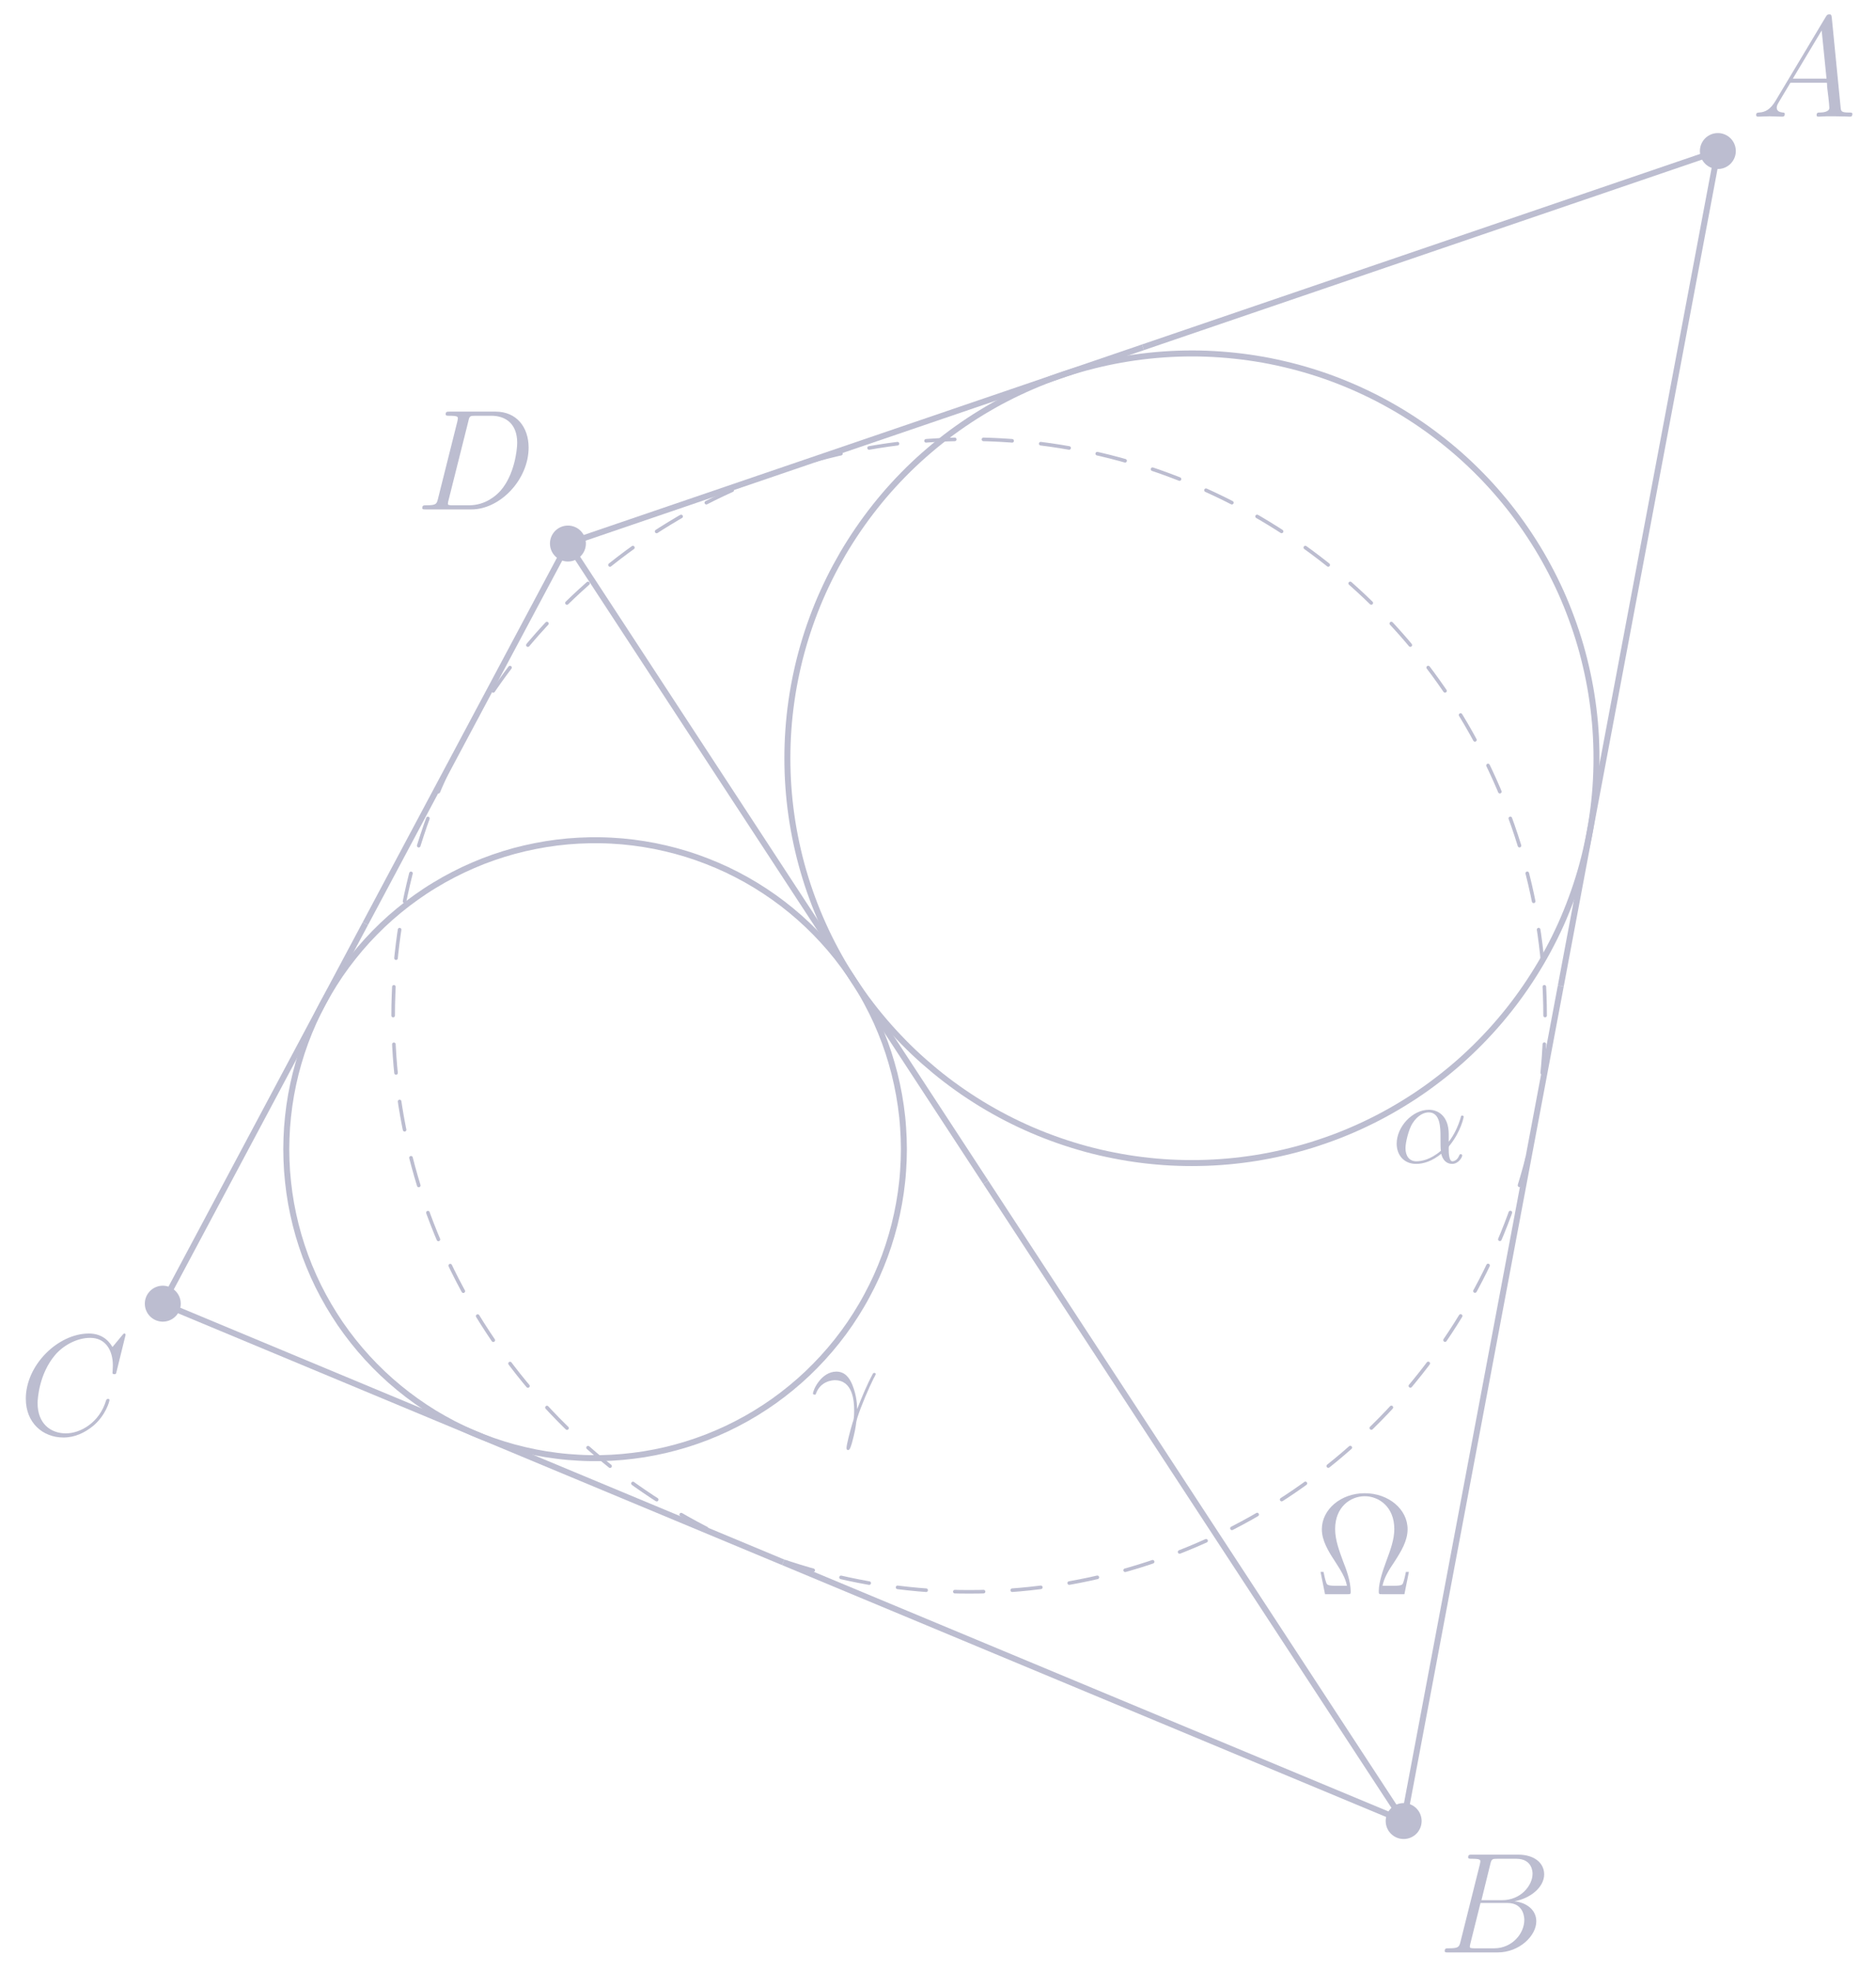 <?xml version="1.0" encoding="UTF-8"?>
<svg xmlns="http://www.w3.org/2000/svg" xmlns:xlink="http://www.w3.org/1999/xlink" width="156.57pt" height="164.41pt" viewBox="0 0 156.57 164.41" version="1.1">
<defs>
<g>
<symbol overflow="visible" id="glyph0-0">
<path style="stroke:none;" d=""/>
</symbol>
<symbol overflow="visible" id="glyph0-1">
<path style="stroke:none;" d="M 7.906 -1.859 L 7.656 -1.859 C 7.594 -1.547 7.531 -1.25 7.438 -0.984 C 7.375 -0.797 7.344 -0.703 6.641 -0.703 L 5.703 -0.703 C 5.844 -1.375 6.188 -1.953 6.688 -2.688 C 7.25 -3.562 7.797 -4.438 7.797 -5.422 C 7.797 -7.078 6.219 -8.422 4.219 -8.422 C 2.219 -8.422 0.641 -7.062 0.641 -5.422 C 0.641 -4.453 1.188 -3.578 1.75 -2.719 C 2.25 -1.938 2.609 -1.375 2.734 -0.703 L 1.797 -0.703 C 1.094 -0.703 1.062 -0.797 1 -0.984 C 0.906 -1.234 0.844 -1.578 0.781 -1.859 L 0.531 -1.859 L 0.906 0 L 2.766 0 C 3.031 0 3.047 0 3.047 -0.219 C 3.047 -1.062 2.672 -2.109 2.422 -2.719 C 2.078 -3.656 1.75 -4.531 1.75 -5.438 C 1.75 -7.281 3.031 -8.172 4.219 -8.172 C 5.406 -8.172 6.688 -7.281 6.688 -5.438 C 6.688 -4.531 6.344 -3.641 6.016 -2.75 C 5.812 -2.172 5.391 -1.078 5.391 -0.234 C 5.391 0 5.422 0 5.688 0 L 7.531 0 Z M 7.906 -1.859 "/>
</symbol>
<symbol overflow="visible" id="glyph1-0">
<path style="stroke:none;" d=""/>
</symbol>
<symbol overflow="visible" id="glyph1-1">
<path style="stroke:none;" d="M 2.031 -1.328 C 1.609 -0.625 1.203 -0.375 0.641 -0.344 C 0.5 -0.328 0.406 -0.328 0.406 -0.125 C 0.406 -0.047 0.469 0 0.547 0 C 0.766 0 1.297 -0.031 1.516 -0.031 C 1.859 -0.031 2.25 0 2.578 0 C 2.656 0 2.797 0 2.797 -0.234 C 2.797 -0.328 2.703 -0.344 2.625 -0.344 C 2.359 -0.375 2.125 -0.469 2.125 -0.75 C 2.125 -0.922 2.203 -1.047 2.359 -1.312 L 3.266 -2.828 L 6.312 -2.828 C 6.328 -2.719 6.328 -2.625 6.328 -2.516 C 6.375 -2.203 6.516 -0.953 6.516 -0.734 C 6.516 -0.375 5.906 -0.344 5.719 -0.344 C 5.578 -0.344 5.453 -0.344 5.453 -0.125 C 5.453 0 5.562 0 5.625 0 C 5.828 0 6.078 -0.031 6.281 -0.031 L 6.953 -0.031 C 7.688 -0.031 8.219 0 8.219 0 C 8.312 0 8.438 0 8.438 -0.234 C 8.438 -0.344 8.328 -0.344 8.156 -0.344 C 7.5 -0.344 7.484 -0.453 7.453 -0.812 L 6.719 -8.266 C 6.688 -8.516 6.641 -8.531 6.516 -8.531 C 6.391 -8.531 6.328 -8.516 6.219 -8.328 Z M 3.469 -3.172 L 5.875 -7.188 L 6.281 -3.172 Z M 3.469 -3.172 "/>
</symbol>
<symbol overflow="visible" id="glyph1-2">
<path style="stroke:none;" d="M 4.375 -7.344 C 4.484 -7.797 4.531 -7.812 5 -7.812 L 6.547 -7.812 C 7.906 -7.812 7.906 -6.672 7.906 -6.562 C 7.906 -5.594 6.938 -4.359 5.359 -4.359 L 3.641 -4.359 Z M 6.391 -4.266 C 7.703 -4.5 8.875 -5.422 8.875 -6.516 C 8.875 -7.453 8.062 -8.156 6.703 -8.156 L 2.875 -8.156 C 2.641 -8.156 2.531 -8.156 2.531 -7.938 C 2.531 -7.812 2.641 -7.812 2.828 -7.812 C 3.547 -7.812 3.547 -7.719 3.547 -7.594 C 3.547 -7.562 3.547 -7.5 3.5 -7.312 L 1.891 -0.891 C 1.781 -0.469 1.75 -0.344 0.922 -0.344 C 0.688 -0.344 0.578 -0.344 0.578 -0.125 C 0.578 0 0.641 0 0.891 0 L 4.984 0 C 6.812 0 8.219 -1.391 8.219 -2.594 C 8.219 -3.578 7.359 -4.172 6.391 -4.266 Z M 4.703 -0.344 L 3.078 -0.344 C 2.922 -0.344 2.891 -0.344 2.828 -0.359 C 2.688 -0.375 2.672 -0.391 2.672 -0.484 C 2.672 -0.578 2.703 -0.641 2.719 -0.75 L 3.562 -4.125 L 5.812 -4.125 C 7.219 -4.125 7.219 -2.812 7.219 -2.719 C 7.219 -1.562 6.188 -0.344 4.703 -0.344 Z M 4.703 -0.344 "/>
</symbol>
<symbol overflow="visible" id="glyph1-3">
<path style="stroke:none;" d="M 8.922 -8.312 C 8.922 -8.422 8.844 -8.422 8.828 -8.422 C 8.797 -8.422 8.75 -8.422 8.656 -8.297 L 7.828 -7.297 C 7.406 -8.016 6.75 -8.422 5.859 -8.422 C 3.281 -8.422 0.594 -5.797 0.594 -2.984 C 0.594 -0.984 2 0.25 3.734 0.25 C 4.703 0.25 5.531 -0.156 6.234 -0.734 C 7.266 -1.609 7.578 -2.766 7.578 -2.875 C 7.578 -2.969 7.484 -2.969 7.453 -2.969 C 7.344 -2.969 7.328 -2.906 7.297 -2.859 C 6.75 -0.984 5.141 -0.094 3.938 -0.094 C 2.672 -0.094 1.578 -0.906 1.578 -2.609 C 1.578 -2.984 1.703 -5.062 3.047 -6.641 C 3.703 -7.406 4.828 -8.062 5.969 -8.062 C 7.281 -8.062 7.859 -6.984 7.859 -5.766 C 7.859 -5.453 7.828 -5.188 7.828 -5.141 C 7.828 -5.031 7.953 -5.031 7.984 -5.031 C 8.109 -5.031 8.125 -5.047 8.172 -5.266 Z M 8.922 -8.312 "/>
</symbol>
<symbol overflow="visible" id="glyph1-4">
<path style="stroke:none;" d="M 1.875 -0.891 C 1.766 -0.469 1.75 -0.344 0.906 -0.344 C 0.688 -0.344 0.562 -0.344 0.562 -0.125 C 0.562 0 0.641 0 0.875 0 L 4.656 0 C 7.078 0 9.438 -2.5 9.438 -5.156 C 9.438 -6.891 8.406 -8.156 6.688 -8.156 L 2.859 -8.156 C 2.625 -8.156 2.516 -8.156 2.516 -7.938 C 2.516 -7.812 2.625 -7.812 2.812 -7.812 C 3.531 -7.812 3.531 -7.719 3.531 -7.594 C 3.531 -7.562 3.531 -7.5 3.484 -7.312 Z M 4.406 -7.344 C 4.5 -7.797 4.547 -7.812 5.016 -7.812 L 6.328 -7.812 C 7.453 -7.812 8.484 -7.203 8.484 -5.562 C 8.484 -4.953 8.25 -2.875 7.094 -1.562 C 6.75 -1.172 5.844 -0.344 4.469 -0.344 L 3.109 -0.344 C 2.938 -0.344 2.922 -0.344 2.844 -0.359 C 2.719 -0.375 2.703 -0.391 2.703 -0.484 C 2.703 -0.578 2.719 -0.641 2.75 -0.75 Z M 4.406 -7.344 "/>
</symbol>
<symbol overflow="visible" id="glyph2-0">
<path style="stroke:none;" d=""/>
</symbol>
<symbol overflow="visible" id="glyph2-1">
<path style="stroke:none;" d="M 4.75 -2.359 C 4.75 -3.922 3.828 -4.406 3.094 -4.406 C 1.719 -4.406 0.406 -2.984 0.406 -1.578 C 0.406 -0.641 1 0.109 2.031 0.109 C 2.656 0.109 3.375 -0.125 4.125 -0.734 C 4.25 -0.203 4.578 0.109 5.031 0.109 C 5.562 0.109 5.875 -0.438 5.875 -0.594 C 5.875 -0.672 5.812 -0.703 5.75 -0.703 C 5.688 -0.703 5.656 -0.672 5.625 -0.594 C 5.438 -0.109 5.078 -0.109 5.062 -0.109 C 4.75 -0.109 4.75 -0.891 4.75 -1.125 C 4.75 -1.328 4.75 -1.359 4.859 -1.469 C 5.797 -2.656 6 -3.812 6 -3.812 C 6 -3.844 5.984 -3.922 5.875 -3.922 C 5.781 -3.922 5.781 -3.891 5.734 -3.703 C 5.547 -3.078 5.219 -2.328 4.75 -1.734 Z M 4.094 -0.984 C 3.203 -0.219 2.438 -0.109 2.047 -0.109 C 1.453 -0.109 1.141 -0.562 1.141 -1.203 C 1.141 -1.688 1.406 -2.766 1.719 -3.266 C 2.188 -4 2.734 -4.188 3.078 -4.188 C 4.062 -4.188 4.062 -2.875 4.062 -2.109 C 4.062 -1.734 4.062 -1.156 4.094 -0.984 Z M 4.094 -0.984 "/>
</symbol>
<symbol overflow="visible" id="glyph2-2">
<path style="stroke:none;" d="M 0.406 -2.531 C 0.797 -3.672 1.891 -3.688 2 -3.688 C 3.5 -3.688 3.609 -1.938 3.609 -1.156 C 3.609 -0.547 3.562 -0.375 3.484 -0.172 C 3.266 0.547 2.969 1.703 2.969 1.969 C 2.969 2.078 3.016 2.141 3.094 2.141 C 3.234 2.141 3.312 1.922 3.422 1.547 C 3.656 0.703 3.75 0.141 3.781 -0.172 C 3.812 -0.297 3.828 -0.422 3.875 -0.562 C 4.188 -1.547 4.828 -3.031 5.219 -3.812 C 5.297 -3.938 5.406 -4.156 5.406 -4.203 C 5.406 -4.297 5.312 -4.297 5.297 -4.297 C 5.266 -4.297 5.203 -4.297 5.172 -4.234 C 4.656 -3.281 4.25 -2.281 3.859 -1.281 C 3.844 -1.578 3.844 -2.344 3.453 -3.312 C 3.203 -3.922 2.812 -4.406 2.125 -4.406 C 0.875 -4.406 0.172 -2.891 0.172 -2.578 C 0.172 -2.484 0.266 -2.484 0.375 -2.484 Z M 0.406 -2.531 "/>
</symbol>
</g>
</defs>
<g id="surface1">
<path style="fill:none;stroke-width:2.999;stroke-linecap:round;stroke-linejoin:round;stroke:rgb(73.631%,74.022%,81.639%);stroke-opacity:1;stroke-dasharray:23.971,23.971;stroke-miterlimit:10;" d="M 1289.531 797.069 C 1289.531 808.397 1289.102 819.686 1288.32 830.975 C 1287.539 842.264 1286.328 853.514 1284.727 864.725 C 1283.125 875.897 1281.172 887.069 1278.789 898.123 C 1276.406 909.178 1273.633 920.155 1270.469 931.014 C 1267.344 941.873 1263.789 952.616 1259.883 963.241 C 1255.977 973.866 1251.68 984.334 1247.031 994.647 C 1242.383 1004.959 1237.383 1015.116 1231.992 1025.077 C 1226.641 1035.037 1220.938 1044.803 1214.883 1054.334 C 1208.828 1063.905 1202.422 1073.241 1195.703 1082.342 C 1188.984 1091.444 1181.953 1100.311 1174.648 1108.944 C 1167.305 1117.537 1159.648 1125.897 1151.719 1133.944 C 1143.789 1142.03 1135.586 1149.803 1127.109 1157.303 C 1118.633 1164.803 1109.883 1171.991 1100.898 1178.866 C 1091.914 1185.741 1082.695 1192.303 1073.242 1198.514 C 1063.789 1204.725 1054.102 1210.623 1044.258 1216.17 C 1034.375 1221.717 1024.336 1226.873 1014.102 1231.717 C 1003.867 1236.561 993.477 1241.014 982.93 1245.116 C 972.383 1249.217 961.719 1252.967 950.898 1256.287 C 940.078 1259.647 929.18 1262.577 918.164 1265.155 C 907.148 1267.733 896.016 1269.92 884.844 1271.717 C 873.672 1273.514 862.461 1274.881 851.172 1275.897 C 839.922 1276.873 828.633 1277.498 817.305 1277.694 C 805.977 1277.889 794.688 1277.694 783.398 1277.108 C 772.07 1276.483 760.82 1275.506 749.609 1274.1 C 738.359 1272.694 727.188 1270.936 716.094 1268.748 C 705 1266.561 693.984 1263.983 683.047 1261.014 C 672.148 1258.045 661.328 1254.725 650.625 1250.975 C 639.961 1247.264 629.414 1243.162 619.023 1238.709 C 608.594 1234.217 598.398 1229.412 588.32 1224.217 C 578.281 1219.022 568.398 1213.475 558.75 1207.577 C 549.102 1201.717 539.648 1195.467 530.43 1188.944 C 521.172 1182.381 512.188 1175.506 503.477 1168.319 C 494.727 1161.131 486.25 1153.631 478.047 1145.858 C 469.844 1138.084 461.914 1129.998 454.258 1121.639 C 446.602 1113.319 439.258 1104.686 432.227 1095.819 C 425.234 1086.952 418.516 1077.85 412.109 1068.514 C 405.742 1059.178 399.648 1049.647 393.945 1039.842 C 388.242 1030.116 382.852 1020.155 377.852 1009.998 C 372.852 999.842 368.203 989.53 363.906 979.061 C 359.648 968.592 355.703 957.967 352.188 947.225 C 348.633 936.483 345.508 925.623 342.734 914.647 C 339.961 903.67 337.578 892.616 335.586 881.483 C 333.594 870.35 332.031 859.139 330.82 847.889 C 329.609 836.639 328.828 825.35 328.438 814.022 C 328.008 802.733 328.008 791.405 328.438 780.116 C 328.828 768.788 329.609 757.498 330.82 746.248 C 332.031 734.998 333.594 723.788 335.586 712.655 C 337.578 701.522 339.961 690.467 342.734 679.491 C 345.508 668.514 348.633 657.655 352.188 646.913 C 355.703 636.17 359.648 625.545 363.906 615.077 C 368.203 604.608 372.852 594.295 377.852 584.139 C 382.852 574.022 388.242 564.022 393.945 554.256 C 399.648 544.53 405.742 534.959 412.109 525.623 C 418.516 516.288 425.234 507.186 432.227 498.319 C 439.258 489.452 446.602 480.819 454.258 472.498 C 461.914 464.139 469.844 456.053 478.047 448.28 C 486.25 440.506 494.727 433.006 503.477 425.819 C 512.188 418.631 521.172 411.756 530.43 405.194 C 539.648 398.67 549.102 392.42 558.75 386.561 C 568.398 380.663 578.281 375.116 588.32 369.92 C 598.398 364.725 608.594 359.92 619.023 355.428 C 629.414 350.975 639.961 346.873 650.625 343.163 C 661.328 339.413 672.148 336.092 683.047 333.123 C 693.984 330.155 705 327.577 716.094 325.389 C 727.188 323.202 738.359 321.444 749.609 320.038 C 760.82 318.631 772.07 317.655 783.398 317.03 C 794.688 316.444 805.977 316.248 817.305 316.444 C 828.633 316.639 839.922 317.264 851.172 318.241 C 862.461 319.256 873.672 320.623 884.844 322.42 C 896.016 324.217 907.148 326.405 918.164 328.983 C 929.18 331.561 940.078 334.491 950.898 337.85 C 961.719 341.209 972.383 344.92 982.93 349.022 C 993.477 353.123 1003.867 357.577 1014.102 362.42 C 1024.336 367.225 1034.375 372.42 1044.258 377.967 C 1054.102 383.514 1063.789 389.413 1073.242 395.623 C 1082.695 401.834 1091.914 408.397 1100.898 415.272 C 1109.883 422.147 1118.633 429.334 1127.109 436.834 C 1135.586 444.334 1143.789 452.108 1151.719 460.194 C 1159.648 468.241 1167.305 476.6 1174.648 485.194 C 1181.953 493.827 1188.984 502.694 1195.703 511.795 C 1202.422 520.897 1208.828 530.233 1214.883 539.803 C 1220.938 549.334 1226.641 559.1 1231.992 569.061 C 1237.383 579.022 1242.383 589.178 1247.031 599.491 C 1251.68 609.803 1255.977 620.272 1259.883 630.897 C 1263.789 641.522 1267.344 652.264 1270.469 663.123 C 1273.633 673.983 1276.406 684.959 1278.789 696.014 C 1281.172 707.069 1283.125 718.241 1284.727 729.413 C 1286.328 740.623 1287.539 751.873 1288.32 763.163 C 1289.102 774.452 1289.531 785.741 1289.531 797.069 Z M 1289.531 797.069 " transform="matrix(0.1,0,0,-0.1,0,164.41)"/>
<path style="fill:none;stroke-width:29.986;stroke-linecap:round;stroke-linejoin:round;stroke:rgb(73.631%,74.022%,81.639%);stroke-opacity:1;stroke-miterlimit:10;" d="M 1433.711 1518.123 L 1433.711 1518.123 " transform="matrix(0.1,0,0,-0.1,0,164.41)"/>
<path style="fill:none;stroke-width:29.986;stroke-linecap:round;stroke-linejoin:round;stroke:rgb(73.631%,74.022%,81.639%);stroke-opacity:1;stroke-miterlimit:10;" d="M 1171.484 125.194 L 1171.484 125.194 " transform="matrix(0.1,0,0,-0.1,0,164.41)"/>
<path style="fill:none;stroke-width:29.986;stroke-linecap:round;stroke-linejoin:round;stroke:rgb(73.631%,74.022%,81.639%);stroke-opacity:1;stroke-miterlimit:10;" d="M 135.859 556.717 L 135.859 556.717 " transform="matrix(0.1,0,0,-0.1,0,164.41)"/>
<path style="fill:none;stroke-width:29.986;stroke-linecap:round;stroke-linejoin:round;stroke:rgb(73.631%,74.022%,81.639%);stroke-opacity:1;stroke-miterlimit:10;" d="M 473.984 1190.741 L 473.984 1190.741 " transform="matrix(0.1,0,0,-0.1,0,164.41)"/>
<path style="fill:none;stroke-width:4.998;stroke-linecap:butt;stroke-linejoin:round;stroke:rgb(73.631%,74.022%,81.639%);stroke-opacity:1;stroke-miterlimit:10;" d="M 1302.617 821.678 L 1433.711 1518.123 " transform="matrix(0.1,0,0,-0.1,0,164.41)"/>
<path style="fill:none;stroke-width:4.998;stroke-linecap:butt;stroke-linejoin:round;stroke:rgb(73.631%,74.022%,81.639%);stroke-opacity:1;stroke-miterlimit:10;" d="M 1302.617 821.678 L 1171.484 125.194 " transform="matrix(0.1,0,0,-0.1,0,164.41)"/>
<path style="fill:none;stroke-width:4.998;stroke-linecap:butt;stroke-linejoin:round;stroke:rgb(73.631%,74.022%,81.639%);stroke-opacity:1;stroke-miterlimit:10;" d="M 653.672 340.975 L 135.859 556.717 " transform="matrix(0.1,0,0,-0.1,0,164.41)"/>
<path style="fill:none;stroke-width:4.998;stroke-linecap:butt;stroke-linejoin:round;stroke:rgb(73.631%,74.022%,81.639%);stroke-opacity:1;stroke-miterlimit:10;" d="M 653.672 340.975 L 1171.484 125.194 " transform="matrix(0.1,0,0,-0.1,0,164.41)"/>
<path style="fill:none;stroke-width:4.998;stroke-linecap:butt;stroke-linejoin:round;stroke:rgb(73.631%,74.022%,81.639%);stroke-opacity:1;stroke-miterlimit:10;" d="M 304.922 873.748 L 135.859 556.717 " transform="matrix(0.1,0,0,-0.1,0,164.41)"/>
<path style="fill:none;stroke-width:4.998;stroke-linecap:butt;stroke-linejoin:round;stroke:rgb(73.631%,74.022%,81.639%);stroke-opacity:1;stroke-miterlimit:10;" d="M 304.922 873.748 L 473.984 1190.741 " transform="matrix(0.1,0,0,-0.1,0,164.41)"/>
<path style="fill:none;stroke-width:4.998;stroke-linecap:butt;stroke-linejoin:round;stroke:rgb(73.631%,74.022%,81.639%);stroke-opacity:1;stroke-miterlimit:10;" d="M 953.867 1354.412 L 1433.711 1518.123 " transform="matrix(0.1,0,0,-0.1,0,164.41)"/>
<path style="fill:none;stroke-width:4.998;stroke-linecap:butt;stroke-linejoin:round;stroke:rgb(73.631%,74.022%,81.639%);stroke-opacity:1;stroke-miterlimit:10;" d="M 953.867 1354.412 L 473.984 1190.741 " transform="matrix(0.1,0,0,-0.1,0,164.41)"/>
<path style="fill:none;stroke-width:4.998;stroke-linecap:butt;stroke-linejoin:round;stroke:rgb(73.631%,74.022%,81.639%);stroke-opacity:1;stroke-miterlimit:10;" d="M 822.734 657.967 L 1171.484 125.194 " transform="matrix(0.1,0,0,-0.1,0,164.41)"/>
<path style="fill:none;stroke-width:4.998;stroke-linecap:butt;stroke-linejoin:round;stroke:rgb(73.631%,74.022%,81.639%);stroke-opacity:1;stroke-miterlimit:10;" d="M 822.734 657.967 L 473.984 1190.741 " transform="matrix(0.1,0,0,-0.1,0,164.41)"/>
<path style="fill:none;stroke-width:4.998;stroke-linecap:round;stroke-linejoin:round;stroke:rgb(73.631%,74.022%,81.639%);stroke-opacity:1;stroke-miterlimit:10;" d="M 1332.422 1011.639 C 1332.422 1019.608 1332.148 1027.537 1331.602 1035.467 C 1331.055 1043.397 1330.195 1051.287 1329.062 1059.178 C 1327.969 1067.03 1326.562 1074.842 1324.883 1082.616 C 1323.203 1090.389 1321.289 1098.084 1319.062 1105.741 C 1316.836 1113.358 1314.375 1120.897 1311.602 1128.358 C 1308.867 1135.819 1305.859 1143.162 1302.617 1150.428 C 1299.336 1157.655 1295.82 1164.803 1292.031 1171.795 C 1288.281 1178.787 1284.258 1185.662 1280 1192.342 C 1275.742 1199.061 1271.25 1205.623 1266.523 1212.03 C 1261.836 1218.436 1256.875 1224.647 1251.719 1230.702 C 1246.562 1236.756 1241.211 1242.616 1235.625 1248.28 C 1230.078 1253.944 1224.297 1259.412 1218.359 1264.686 C 1212.383 1269.959 1206.25 1274.998 1199.922 1279.803 C 1193.633 1284.647 1187.148 1289.256 1180.508 1293.631 C 1173.867 1298.006 1167.109 1302.147 1160.156 1306.014 C 1153.242 1309.92 1146.172 1313.553 1138.984 1316.952 C 1131.797 1320.35 1124.492 1323.475 1117.109 1326.366 C 1109.688 1329.256 1102.188 1331.873 1094.57 1334.217 C 1086.992 1336.561 1079.336 1338.631 1071.562 1340.428 C 1063.828 1342.264 1056.055 1343.787 1048.203 1345.037 C 1040.352 1346.287 1032.461 1347.264 1024.531 1347.967 C 1016.641 1348.67 1008.711 1349.1 1000.742 1349.256 C 992.812 1349.373 984.844 1349.256 976.914 1348.827 C 968.984 1348.397 961.055 1347.694 953.164 1346.717 C 945.312 1345.741 937.461 1344.491 929.648 1342.967 C 921.836 1341.405 914.102 1339.608 906.445 1337.537 C 898.789 1335.467 891.172 1333.084 883.672 1330.467 C 876.172 1327.889 868.75 1324.998 861.445 1321.834 C 854.141 1318.709 846.992 1315.311 839.922 1311.678 C 832.852 1308.045 825.938 1304.139 819.141 1299.998 C 812.344 1295.858 805.703 1291.483 799.219 1286.873 C 792.734 1282.303 786.445 1277.459 780.312 1272.42 C 774.18 1267.342 768.203 1262.108 762.422 1256.639 C 756.68 1251.17 751.094 1245.506 745.742 1239.647 C 740.352 1233.787 735.234 1227.733 730.273 1221.483 C 725.352 1215.272 720.625 1208.866 716.133 1202.303 C 711.641 1195.741 707.383 1189.022 703.359 1182.186 C 699.375 1175.311 695.586 1168.319 692.07 1161.209 C 688.555 1154.061 685.273 1146.834 682.266 1139.491 C 679.258 1132.108 676.523 1124.647 674.023 1117.108 C 671.562 1109.569 669.336 1101.912 667.383 1094.217 C 665.469 1086.522 663.789 1078.748 662.383 1070.936 C 660.977 1063.084 659.883 1055.233 659.023 1047.342 C 658.203 1039.412 657.617 1031.483 657.344 1023.553 C 657.07 1015.623 657.07 1007.655 657.344 999.725 C 657.617 991.795 658.203 983.866 659.023 975.936 C 659.883 968.045 660.977 960.194 662.383 952.342 C 663.789 944.53 665.469 936.756 667.383 929.061 C 669.336 921.366 671.562 913.709 674.023 906.17 C 676.523 898.631 679.258 891.17 682.266 883.827 C 685.273 876.444 688.555 869.217 692.07 862.069 C 695.586 854.959 699.375 847.967 703.359 841.092 C 707.383 834.256 711.641 827.538 716.133 820.975 C 720.625 814.413 725.352 808.006 730.273 801.795 C 735.234 795.545 740.352 789.53 745.742 783.67 C 751.094 777.811 756.68 772.108 762.422 766.639 C 768.203 761.17 774.18 755.936 780.312 750.858 C 786.445 745.819 792.734 741.014 799.219 736.405 C 805.703 731.795 812.344 727.42 819.141 723.28 C 825.938 719.139 832.852 715.272 839.922 711.6 C 846.992 707.967 854.141 704.569 861.445 701.444 C 868.75 698.28 876.172 695.428 883.672 692.811 C 891.172 690.194 898.789 687.85 906.445 685.741 C 914.102 683.67 921.836 681.873 929.648 680.35 C 937.461 678.788 945.312 677.538 953.164 676.561 C 961.055 675.584 968.984 674.881 976.914 674.452 C 984.844 674.061 992.812 673.905 1000.742 674.061 C 1008.711 674.178 1016.641 674.608 1024.531 675.311 C 1032.461 676.014 1040.352 676.991 1048.203 678.241 C 1056.055 679.491 1063.828 681.053 1071.562 682.85 C 1079.336 684.647 1086.992 686.717 1094.57 689.061 C 1102.188 691.444 1109.688 694.061 1117.109 696.913 C 1124.492 699.803 1131.797 702.928 1138.984 706.327 C 1146.172 709.725 1153.242 713.358 1160.156 717.264 C 1167.109 721.17 1173.867 725.311 1180.508 729.647 C 1187.148 734.022 1193.633 738.631 1199.922 743.475 C 1206.25 748.28 1212.383 753.358 1218.359 758.592 C 1224.297 763.866 1230.078 769.334 1235.625 774.998 C 1241.211 780.663 1246.562 786.522 1251.719 792.577 C 1256.875 798.631 1261.836 804.842 1266.523 811.248 C 1271.25 817.655 1275.742 824.217 1280 830.936 C 1284.258 837.655 1288.281 844.491 1292.031 851.483 C 1295.82 858.475 1299.336 865.623 1302.617 872.85 C 1305.859 880.116 1308.867 887.459 1311.602 894.92 C 1314.375 902.381 1316.836 909.92 1319.062 917.538 C 1321.289 925.194 1323.203 932.889 1324.883 940.663 C 1326.562 948.436 1327.969 956.248 1329.062 964.139 C 1330.195 971.991 1331.055 979.881 1331.602 987.811 C 1332.148 995.741 1332.422 1003.709 1332.422 1011.639 Z M 1332.422 1011.639 " transform="matrix(0.1,0,0,-0.1,0,164.41)"/>
<path style="fill:none;stroke-width:4.998;stroke-linecap:round;stroke-linejoin:round;stroke:rgb(73.631%,74.022%,81.639%);stroke-opacity:1;stroke-miterlimit:10;" d="M 754.375 685.584 C 754.375 691.639 754.141 697.694 753.711 703.748 C 753.32 709.803 752.656 715.858 751.797 721.834 C 750.938 727.85 749.883 733.827 748.594 739.764 C 747.344 745.702 745.859 751.561 744.141 757.381 C 742.461 763.202 740.586 768.983 738.477 774.686 C 736.367 780.35 734.102 785.975 731.602 791.522 C 729.102 797.03 726.406 802.459 723.516 807.811 C 720.664 813.163 717.578 818.397 714.336 823.514 C 711.094 828.631 707.695 833.631 704.062 838.514 C 700.469 843.397 696.719 848.163 692.773 852.772 C 688.828 857.381 684.727 861.873 680.469 866.209 C 676.25 870.506 671.836 874.686 667.305 878.709 C 662.734 882.733 658.047 886.6 653.242 890.272 C 648.438 893.944 643.477 897.459 638.398 900.819 C 633.359 904.139 628.164 907.303 622.891 910.272 C 617.578 913.241 612.188 916.014 606.719 918.631 C 601.211 921.209 595.664 923.592 590 925.78 C 584.336 928.006 578.633 929.998 572.812 931.795 C 567.031 933.592 561.172 935.155 555.273 936.522 C 549.375 937.928 543.398 939.1 537.422 940.038 C 531.445 941.014 525.391 941.756 519.375 942.303 C 513.32 942.811 507.266 943.163 501.211 943.241 C 495.156 943.358 489.062 943.241 483.008 942.928 C 476.953 942.616 470.898 942.069 464.883 941.327 C 458.867 940.584 452.891 939.608 446.953 938.436 C 440.977 937.264 435.078 935.897 429.219 934.334 C 423.359 932.733 417.578 930.936 411.836 928.944 C 406.094 926.952 400.469 924.764 394.883 922.342 C 389.297 919.959 383.828 917.381 378.438 914.569 C 373.047 911.795 367.773 908.827 362.578 905.663 C 357.383 902.538 352.344 899.178 347.383 895.663 C 342.422 892.147 337.617 888.475 332.93 884.608 C 328.242 880.78 323.711 876.756 319.297 872.577 C 314.922 868.397 310.664 864.061 306.562 859.608 C 302.461 855.116 298.516 850.506 294.766 845.741 C 290.977 841.014 287.383 836.131 283.945 831.131 C 280.547 826.092 277.305 820.975 274.219 815.741 C 271.172 810.506 268.281 805.155 265.586 799.725 C 262.891 794.295 260.43 788.748 258.125 783.163 C 255.82 777.538 253.711 771.834 251.836 766.092 C 249.922 760.311 248.242 754.491 246.758 748.631 C 245.273 742.733 244.023 736.795 242.93 730.819 C 241.875 724.842 241.016 718.866 240.391 712.811 C 239.727 706.795 239.297 700.741 239.102 694.686 C 238.867 688.631 238.867 682.538 239.102 676.483 C 239.297 670.428 239.727 664.373 240.391 658.358 C 241.016 652.303 241.875 646.288 242.93 640.311 C 244.023 634.373 245.273 628.436 246.758 622.538 C 248.242 616.678 249.922 610.819 251.836 605.077 C 253.711 599.295 255.82 593.631 258.125 588.006 C 260.43 582.381 262.891 576.873 265.586 571.405 C 268.281 565.975 271.172 560.663 274.219 555.428 C 277.305 550.194 280.547 545.038 283.945 540.038 C 287.383 535.038 290.977 530.155 294.766 525.389 C 298.516 520.663 302.461 516.053 306.562 511.561 C 310.664 507.069 314.922 502.772 319.297 498.592 C 323.711 494.413 328.242 490.389 332.93 486.561 C 337.617 482.694 342.422 479.022 347.383 475.506 C 352.344 471.991 357.383 468.631 362.578 465.467 C 367.773 462.342 373.047 459.373 378.438 456.561 C 383.828 453.788 389.297 451.209 394.883 448.788 C 400.469 446.405 406.094 444.217 411.836 442.225 C 417.578 440.233 423.359 438.436 429.219 436.834 C 435.078 435.272 440.977 433.866 446.953 432.694 C 452.891 431.522 458.867 430.584 464.883 429.842 C 470.898 429.061 476.953 428.553 483.008 428.241 C 489.062 427.889 495.156 427.811 501.211 427.889 C 507.266 428.006 513.32 428.319 519.375 428.866 C 525.391 429.413 531.445 430.155 537.422 431.092 C 543.398 432.069 549.375 433.241 555.273 434.608 C 561.172 436.014 567.031 437.577 572.812 439.373 C 578.633 441.17 584.336 443.163 590 445.35 C 595.664 447.577 601.211 449.959 606.719 452.538 C 612.188 455.155 617.578 457.928 622.891 460.897 C 628.164 463.866 633.359 467.03 638.398 470.35 C 643.477 473.67 648.438 477.186 653.242 480.897 C 658.047 484.569 662.734 488.436 667.305 492.459 C 671.836 496.444 676.25 500.623 680.469 504.959 C 684.727 509.295 688.828 513.748 692.773 518.397 C 696.719 523.006 700.469 527.733 704.062 532.616 C 707.695 537.498 711.094 542.498 714.336 547.655 C 717.578 552.772 720.664 558.006 723.516 563.358 C 726.406 568.67 729.102 574.139 731.602 579.647 C 734.102 585.194 736.367 590.78 738.477 596.483 C 740.586 602.186 742.461 607.928 744.141 613.748 C 745.859 619.608 747.344 625.467 748.594 631.405 C 749.883 637.342 750.938 643.319 751.797 649.295 C 752.656 655.311 753.32 661.366 753.711 667.381 C 754.141 673.436 754.375 679.53 754.375 685.584 Z M 754.375 685.584 " transform="matrix(0.1,0,0,-0.1,0,164.41)"/>
<g style="fill:rgb(73.631%,74.022%,81.639%);fill-opacity:1;">
  <use xlink:href="#glyph0-1" x="109.68" y="132.97"/>
</g>
<g style="fill:rgb(73.631%,74.022%,81.639%);fill-opacity:1;">
  <use xlink:href="#glyph1-1" x="146.16" y="9.73"/>
</g>
<g style="fill:rgb(73.631%,74.022%,81.639%);fill-opacity:1;">
  <use xlink:href="#glyph1-2" x="120" y="162.85"/>
</g>
<g style="fill:rgb(73.631%,74.022%,81.639%);fill-opacity:1;">
  <use xlink:href="#glyph1-3" x="1.56" y="119.65"/>
</g>
<g style="fill:rgb(73.631%,74.022%,81.639%);fill-opacity:1;">
  <use xlink:href="#glyph1-4" x="34.68" y="42.49"/>
</g>
<g style="fill:rgb(73.631%,74.022%,81.639%);fill-opacity:1;">
  <use xlink:href="#glyph2-1" x="116.16" y="96.97"/>
</g>
<g style="fill:rgb(73.631%,74.022%,81.639%);fill-opacity:1;">
  <use xlink:href="#glyph2-2" x="67.68" y="118.81"/>
</g>
</g>
</svg>

